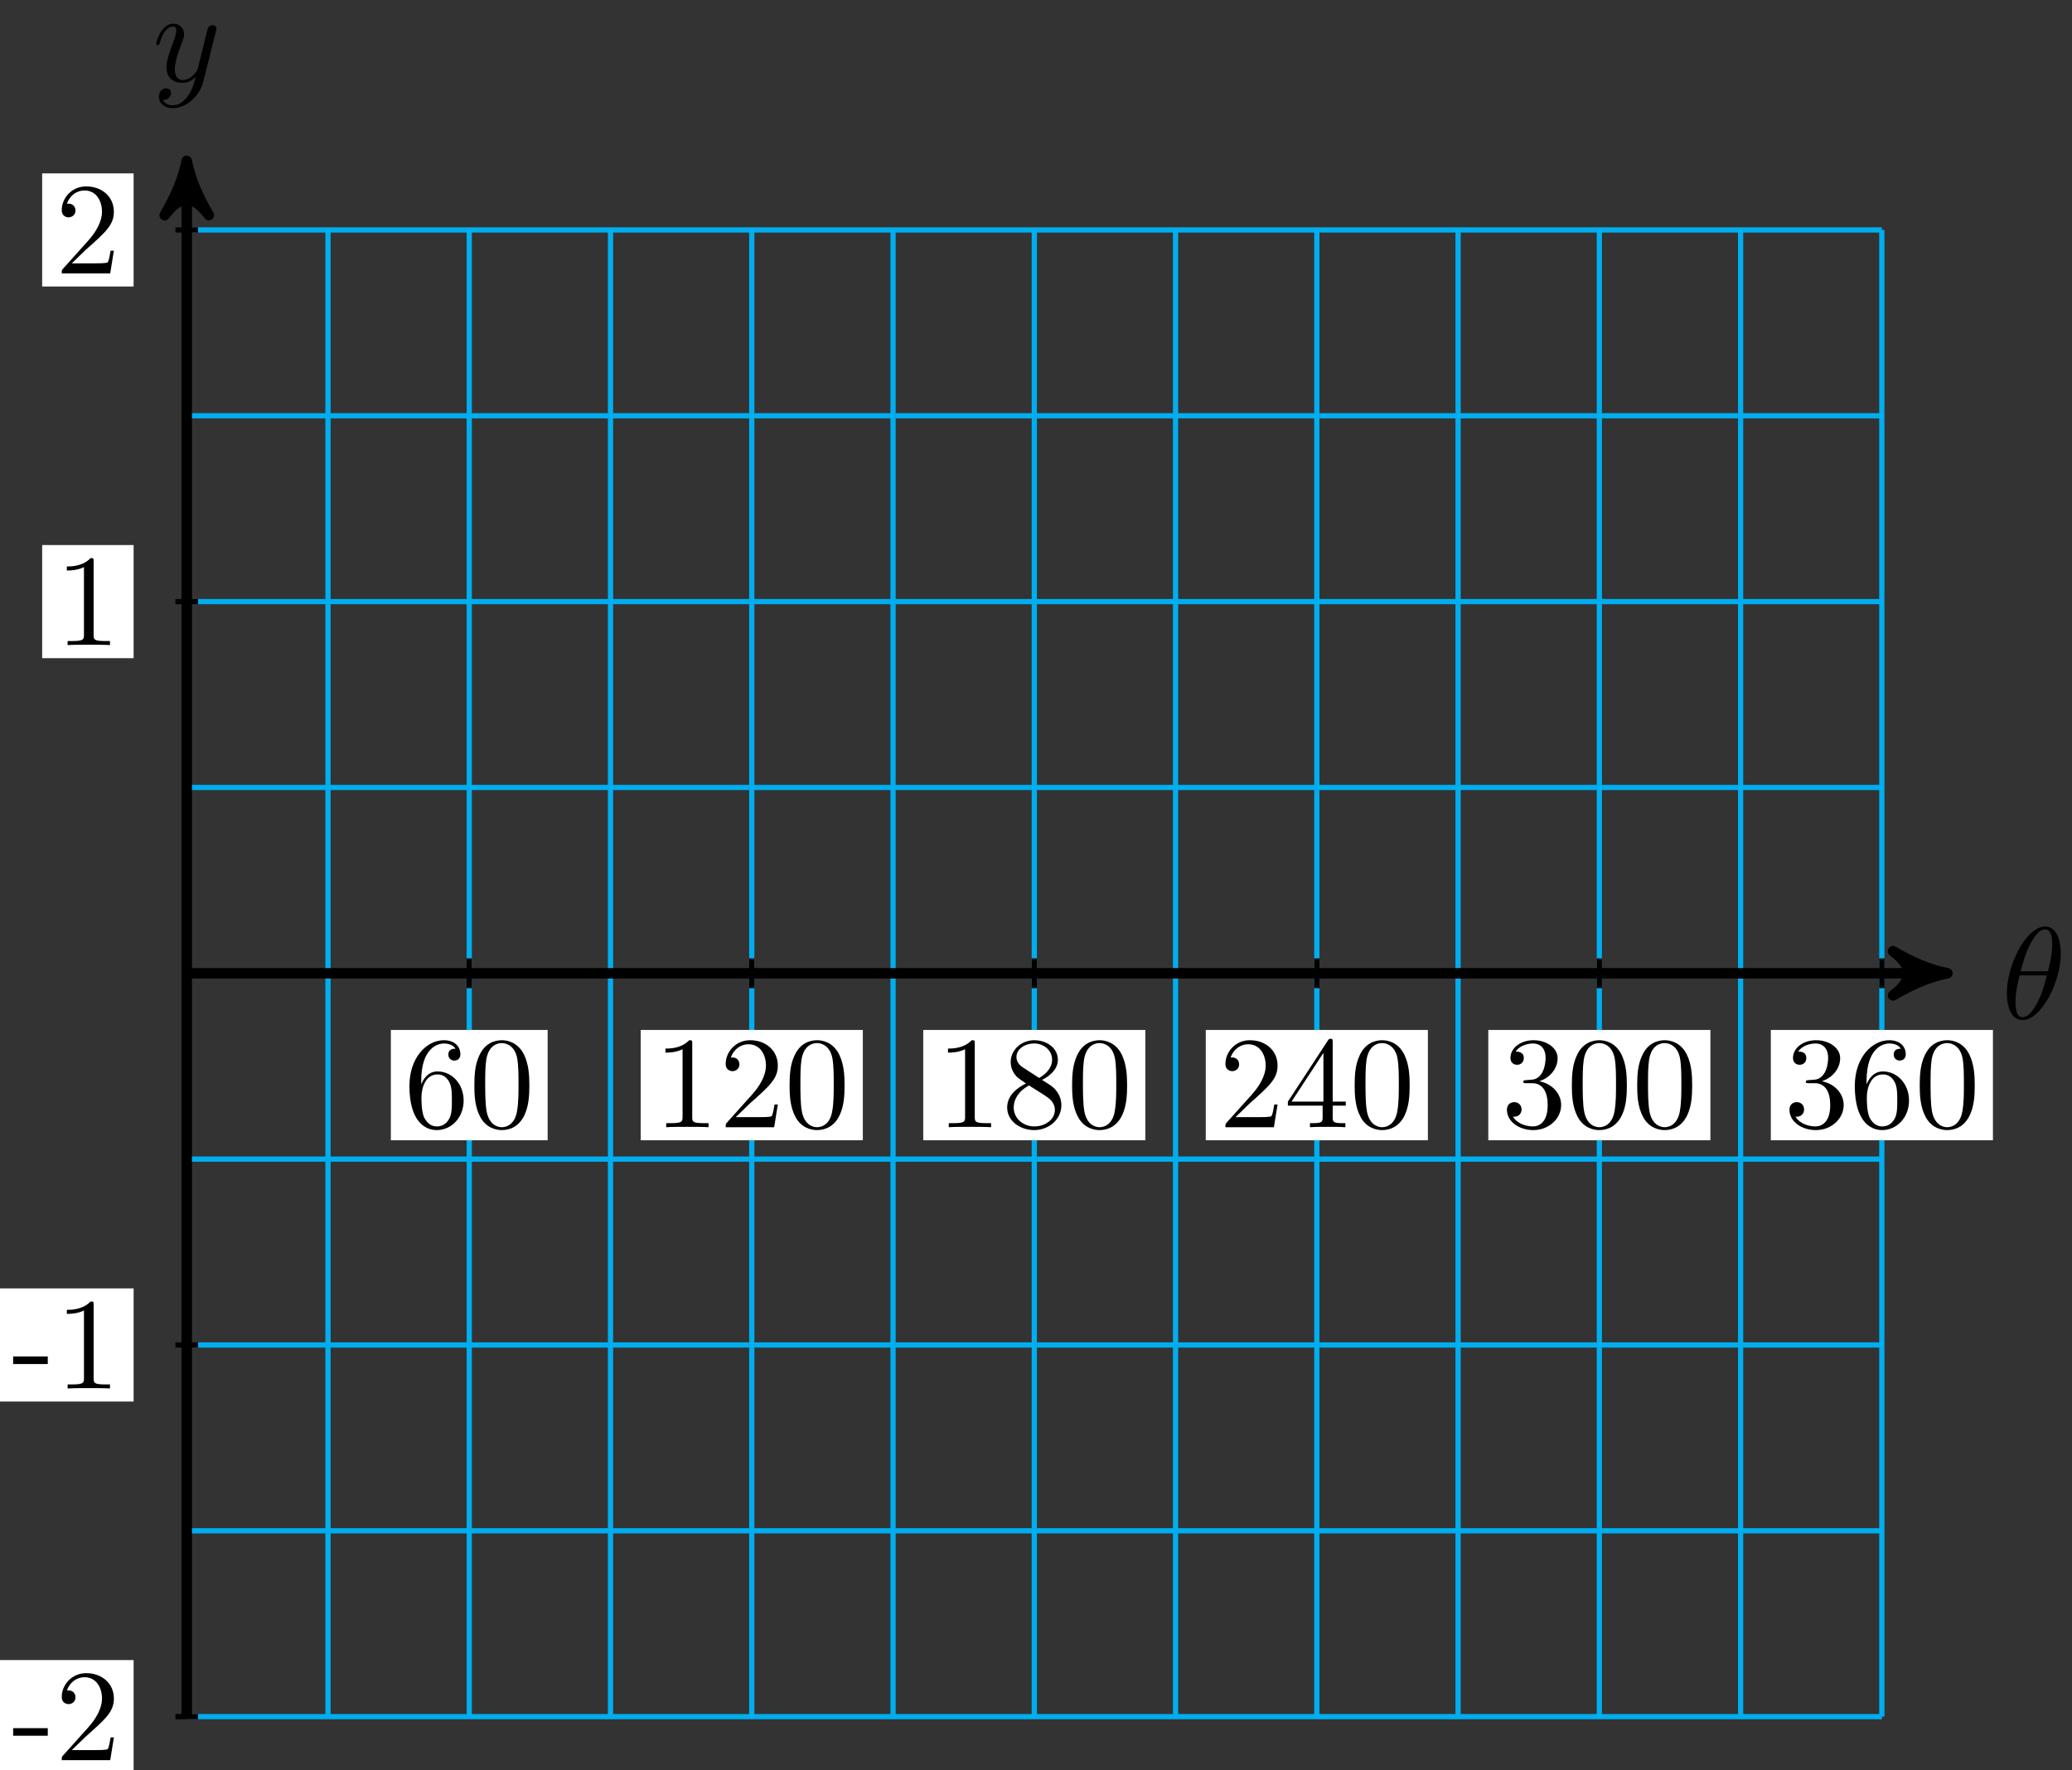 <svg xmlns="http://www.w3.org/2000/svg" xmlns:xlink="http://www.w3.org/1999/xlink" version="1.1" width="158" height="135" viewBox="0 0 158 135">
<rect x="0" y="0" width="158" height="135" fill="#333333" stroke="none"/>
<defs>
<path id="font_1_1" d="M.455 .5C.455 .566 .437 .705 .335 .705 .196 .705 .042 .423 .042 .194 .042 .1 .071-.011 .162-.011 .303-.011 .455 .276 .455 .5M.148 .363C.165 .427 .185 .507 .225 .578 .252 .627 .289 .683 .334 .683 .383 .683 .389 .619 .389 .562 .389 .513 .381 .462 .357 .363H.148M.348 .331C.337 .285 .316 .2 .278 .128 .243 .06 .205 .011 .162 .011 .129 .011 .108 .04 .108 .133 .108 .175 .114 .233 .14 .331H.348Z"/>
<path id="font_1_2" d="M.486 .381C.49 .395 .49 .397 .49 .404 .49 .422 .476 .431 .461 .431 .451 .431 .435 .425 .426 .41 .424 .405 .416 .374 .412 .356 .405 .33 .398 .303 .392 .276L.347 .096C.343 .081 .3 .011 .234 .011 .183 .011 .172 .055 .172 .092 .172 .138 .189 .2 .223 .288 .239 .329 .243 .34 .243 .36 .243 .405 .211 .442 .161 .442 .066 .442 .029 .297 .029 .288 .029 .278 .039 .278 .041 .278 .051 .278 .052 .28 .057 .296 .084 .39 .124 .42 .158 .42 .166 .42 .183 .42 .183 .388 .183 .363 .173 .337 .166 .318 .126 .212 .108 .155 .108 .108 .108 .019 .171-.011 .23-.011 .269-.011 .303 .006 .331 .034 .318-.018 .306-.067 .266-.12 .24-.154 .202-.183 .156-.183 .142-.183 .097-.18 .08-.141 .096-.141 .109-.141 .123-.129 .133-.12 .143-.107 .143-.088 .143-.057 .116-.053 .106-.053 .083-.053 .05-.069 .05-.118 .05-.168 .094-.205 .156-.205 .259-.205 .362-.114 .39-.001L.486 .381Z"/>
<path id="font_2_6" d="M.132 .328V.352C.132 .605 .256 .641 .307 .641 .331 .641 .373 .635 .395 .601 .38 .601 .34 .601 .34 .556 .34 .525 .364 .51 .386 .51 .402 .51 .432 .519 .432 .558 .432 .618 .388 .666 .305 .666 .177 .666 .042 .537 .042 .316 .042 .049 .158-.022 .251-.022 .362-.022 .457 .072 .457 .204 .457 .331 .368 .427 .257 .427 .189 .427 .152 .376 .132 .328M.251 .006C.188 .006 .158 .066 .152 .081 .134 .128 .134 .208 .134 .226 .134 .304 .166 .404 .256 .404 .272 .404 .318 .404 .349 .342 .367 .305 .367 .254 .367 .205 .367 .157 .367 .107 .35 .071 .32 .011 .274 .006 .251 .006Z"/>
<path id="font_2_1" d="M.46 .32C.46 .4 .455 .48 .42 .554 .374 .65 .292 .666 .25 .666 .19 .666 .117 .64 .076 .547 .044 .478 .039 .4 .039 .32 .039 .245 .043 .155 .084 .079 .127-.002 .2-.022 .249-.022 .303-.022 .379-.001 .423 .094 .455 .163 .46 .241 .46 .32M.249-0C.21-0 .151 .025 .133 .121 .122 .181 .122 .273 .122 .332 .122 .396 .122 .462 .13 .516 .149 .635 .224 .644 .249 .644 .282 .644 .348 .626 .367 .527 .377 .471 .377 .395 .377 .332 .377 .257 .377 .189 .366 .125 .351 .03 .294-0 .249-0Z"/>
<path id="font_2_2" d="M.294 .64C.294 .664 .294 .666 .271 .666 .209 .602 .121 .602 .089 .602V.571C.109 .571 .168 .571 .22 .597V.079C.22 .043 .217 .031 .127 .031H.095V0C.13 .003 .217 .003 .257 .003 .297 .003 .384 .003 .419 0V.031H.387C.297 .031 .294 .042 .294 .079V.64Z"/>
<path id="font_2_3" d="M.127 .077 .233 .18C.389 .318 .449 .372 .449 .472 .449 .586 .359 .666 .237 .666 .124 .666 .05 .574 .05 .485 .05 .429 .1 .429 .103 .429 .12 .429 .155 .441 .155 .482 .155 .508 .137 .534 .102 .534 .094 .534 .092 .534 .089 .533 .112 .598 .166 .635 .224 .635 .315 .635 .358 .554 .358 .472 .358 .392 .308 .313 .253 .251L.061 .037C.05 .026 .05 .024 .05 0H.421L.449 .174H.424C.419 .144 .412 .1 .402 .085 .395 .077 .329 .077 .307 .077H.127Z"/>
<path id="font_2_7" d="M.163 .457C.117 .487 .113 .521 .113 .538 .113 .599 .178 .641 .249 .641 .322 .641 .386 .589 .386 .517 .386 .46 .347 .412 .287 .377L.163 .457M.309 .362C.381 .399 .43 .451 .43 .517 .43 .609 .341 .666 .25 .666 .15 .666 .069 .592 .069 .499 .069 .481 .071 .436 .113 .389 .124 .377 .161 .352 .186 .335 .128 .306 .042 .25 .042 .151 .042 .045 .144-.022 .249-.022 .362-.022 .457 .061 .457 .168 .457 .204 .446 .249 .408 .291 .389 .312 .373 .322 .309 .362M.209 .32 .332 .242C.36 .223 .407 .193 .407 .132 .407 .058 .332 .006 .25 .006 .164 .006 .092 .068 .092 .151 .092 .209 .124 .273 .209 .32Z"/>
<path id="font_2_5" d="M.294 .165V.078C.294 .042 .292 .031 .218 .031H.197V0C.238 .003 .29 .003 .332 .003 .374 .003 .427 .003 .468 0V.031H.447C.373 .031 .371 .042 .371 .078V.165H.471V.196H.371V.651C.371 .671 .371 .677 .355 .677 .346 .677 .343 .677 .335 .665L.028 .196V.165H.294M.3 .196H.056L.3 .569V.196Z"/>
<path id="font_2_4" d="M.29 .352C.372 .379 .43 .449 .43 .528 .43 .61 .342 .666 .246 .666 .145 .666 .069 .606 .069 .53 .069 .497 .091 .478 .12 .478 .151 .478 .171 .5 .171 .529 .171 .579 .124 .579 .109 .579 .14 .628 .206 .641 .242 .641 .283 .641 .338 .619 .338 .529 .338 .517 .336 .459 .31 .415 .28 .367 .246 .364 .221 .363 .213 .362 .189 .36 .182 .36 .174 .359 .167 .358 .167 .348 .167 .337 .174 .337 .191 .337H.235C.317 .337 .354 .269 .354 .17 .354 .034 .285 .006 .241 .006 .198 .006 .123 .022 .088 .081 .123 .076 .154 .098 .154 .136 .154 .172 .127 .192 .098 .192 .074 .192 .042 .178 .042 .134 .042 .043 .135-.022 .244-.022 .366-.022 .457 .068 .457 .17 .457 .253 .394 .331 .29 .352Z"/>
<path id="font_3_64" d="M.276 .187V.245H.011V.187H.276Z"/>
<path id="font_3_107" d="M.449 .174H.424C.419 .144 .412 .1 .402 .085 .395 .077 .329 .077 .307 .077H.127L.233 .18C.389 .318 .449 .372 .449 .472 .449 .586 .359 .666 .237 .666 .124 .666 .05 .574 .05 .485 .05 .429 .1 .429 .103 .429 .12 .429 .155 .441 .155 .482 .155 .508 .137 .534 .102 .534 .094 .534 .092 .534 .089 .533 .112 .598 .166 .635 .224 .635 .315 .635 .358 .554 .358 .472 .358 .392 .308 .313 .253 .251L.061 .037C.05 .026 .05 .024 .05 0H.421L.449 .174Z"/>
<path id="font_3_82" d="M.419 0V.031H.387C.297 .031 .294 .042 .294 .079V.64C.294 .664 .294 .666 .271 .666 .209 .602 .121 .602 .089 .602V.571C.109 .571 .168 .571 .22 .597V.079C.22 .043 .217 .031 .127 .031H.095V0C.13 .003 .217 .003 .257 .003 .297 .003 .384 .003 .419 0Z"/>
</defs>
<path transform="matrix(1,0,0,-1,14.239,74.231)" stroke-width=".399" stroke-linecap="butt" stroke-miterlimit="10" stroke-linejoin="miter" fill="none" stroke="#00aeef" d="M0-56.694H129.263M0-42.52H129.263M0-28.347H129.263M0-14.173H129.263M0 0H129.263M0 14.173H129.263M0 28.347H129.263M0 42.52H129.263M0 56.694H129.263M0-56.694V56.694M10.772-56.694V56.694M21.544-56.694V56.694M32.316-56.694V56.694M43.088-56.694V56.694M53.86-56.694V56.694M64.632-56.694V56.694M75.403-56.694V56.694M86.175-56.694V56.694M96.947-56.694V56.694M107.719-56.694V56.694M118.491-56.694V56.694M129.259-56.694V56.694M129.263 56.694"/>
<path transform="matrix(1,0,0,-1,14.239,74.231)" stroke-width=".797" stroke-linecap="butt" stroke-miterlimit="10" stroke-linejoin="miter" fill="none" stroke="#000000" d="M0 0H133.214"/>
<path transform="matrix(1,0,0,-1,147.461,74.231)" d="M1.036 0C-.259 .259-1.554 .777-3.108 1.684-1.554 .518-1.554-.518-3.108-1.684-1.554-.777-.259-.259 1.036 0Z"/>
<path transform="matrix(1,0,0,-1,147.461,74.231)" stroke-width=".797" stroke-linecap="butt" stroke-linejoin="round" fill="none" stroke="#000000" d="M1.036 0C-.259 .259-1.554 .777-3.108 1.684-1.554 .518-1.554-.518-3.108-1.684-1.554-.777-.259-.259 1.036 0Z"/>
<use data-text="&#x03b8;" xlink:href="#font_1_1" transform="matrix(9.963,0,0,-9.963,152.615,77.69)"/>
<path transform="matrix(1,0,0,-1,14.239,74.231)" stroke-width=".797" stroke-linecap="butt" stroke-miterlimit="10" stroke-linejoin="miter" fill="none" stroke="#000000" d="M0-56.694V60.928"/>
<path transform="matrix(0,-1,-1,-0,14.239,13.3)" d="M1.036 0C-.259 .259-1.554 .777-3.108 1.684-1.554 .518-1.554-.518-3.108-1.684-1.554-.777-.259-.259 1.036 0Z"/>
<path transform="matrix(0,-1,-1,-0,14.239,13.3)" stroke-width=".797" stroke-linecap="butt" stroke-linejoin="round" fill="none" stroke="#000000" d="M1.036 0C-.259 .259-1.554 .777-3.108 1.684-1.554 .518-1.554-.518-3.108-1.684-1.554-.777-.259-.259 1.036 0Z"/>
<use data-text="y" xlink:href="#font_1_2" transform="matrix(9.963,0,0,-9.963,11.618,6.209)"/>
<path transform="matrix(1,0,0,-1,14.239,74.231)" stroke-width=".399" stroke-linecap="butt" stroke-miterlimit="10" stroke-linejoin="miter" fill="none" stroke="#000000" d="M21.544 1.134V-1.134"/>
<path transform="matrix(1,0,0,-1,14.239,74.231)" d="M15.566-12.735H27.521V-4.322H15.566Z" fill="#ffffff"/>
<use data-text="6" xlink:href="#font_2_6" transform="matrix(9.963,0,0,-9.963,30.802,85.971)"/>
<use data-text="0" xlink:href="#font_2_1" transform="matrix(9.963,0,0,-9.963,35.783,85.971)"/>
<path transform="matrix(1,0,0,-1,14.239,74.231)" stroke-width=".399" stroke-linecap="butt" stroke-miterlimit="10" stroke-linejoin="miter" fill="none" stroke="#000000" d="M43.088 1.134V-1.134"/>
<path transform="matrix(1,0,0,-1,14.239,74.231)" d="M34.619-12.735H51.556V-4.322H34.619Z" fill="#ffffff"/>
<use data-text="1" xlink:href="#font_2_2" transform="matrix(9.963,0,0,-9.963,49.857,85.971)"/>
<use data-text="2" xlink:href="#font_2_3" transform="matrix(9.963,0,0,-9.963,54.839,85.971)"/>
<use data-text="0" xlink:href="#font_2_1" transform="matrix(9.963,0,0,-9.963,59.82,85.971)"/>
<path transform="matrix(1,0,0,-1,14.239,74.231)" stroke-width=".399" stroke-linecap="butt" stroke-miterlimit="10" stroke-linejoin="miter" fill="none" stroke="#000000" d="M64.632 1.134V-1.134"/>
<path transform="matrix(1,0,0,-1,14.239,74.231)" d="M56.163-12.735H73.1V-4.322H56.163Z" fill="#ffffff"/>
<use data-text="1" xlink:href="#font_2_2" transform="matrix(9.963,0,0,-9.963,71.401,85.971)"/>
<use data-text="8" xlink:href="#font_2_7" transform="matrix(9.963,0,0,-9.963,76.383,85.971)"/>
<use data-text="0" xlink:href="#font_2_1" transform="matrix(9.963,0,0,-9.963,81.364,85.971)"/>
<path transform="matrix(1,0,0,-1,14.239,74.231)" stroke-width=".399" stroke-linecap="butt" stroke-miterlimit="10" stroke-linejoin="miter" fill="none" stroke="#000000" d="M86.175 1.134V-1.134"/>
<path transform="matrix(1,0,0,-1,14.239,74.231)" d="M77.707-12.735H94.644V-4.322H77.707Z" fill="#ffffff"/>
<use data-text="2" xlink:href="#font_2_3" transform="matrix(9.963,0,0,-9.963,92.947,85.971)"/>
<use data-text="4" xlink:href="#font_2_5" transform="matrix(9.963,0,0,-9.963,97.928,85.971)"/>
<use data-text="0" xlink:href="#font_2_1" transform="matrix(9.963,0,0,-9.963,102.91,85.971)"/>
<path transform="matrix(1,0,0,-1,14.239,74.231)" stroke-width=".399" stroke-linecap="butt" stroke-miterlimit="10" stroke-linejoin="miter" fill="none" stroke="#000000" d="M107.719 1.134V-1.134"/>
<path transform="matrix(1,0,0,-1,14.239,74.231)" d="M99.251-12.735H116.188V-4.322H99.251Z" fill="#ffffff"/>
<use data-text="3" xlink:href="#font_2_4" transform="matrix(9.963,0,0,-9.963,114.492,85.971)"/>
<use data-text="0" xlink:href="#font_2_1" transform="matrix(9.963,0,0,-9.963,119.473,85.971)"/>
<use data-text="0" xlink:href="#font_2_1" transform="matrix(9.963,0,0,-9.963,124.455,85.971)"/>
<path transform="matrix(1,0,0,-1,14.239,74.231)" stroke-width=".399" stroke-linecap="butt" stroke-miterlimit="10" stroke-linejoin="miter" fill="none" stroke="#000000" d="M129.263 1.134V-1.134"/>
<path transform="matrix(1,0,0,-1,14.239,74.231)" d="M120.795-12.735H137.731V-4.322H120.795Z" fill="#ffffff"/>
<use data-text="3" xlink:href="#font_2_4" transform="matrix(9.963,0,0,-9.963,136.037,85.971)"/>
<use data-text="6" xlink:href="#font_2_6" transform="matrix(9.963,0,0,-9.963,141.019,85.971)"/>
<use data-text="0" xlink:href="#font_2_1" transform="matrix(9.963,0,0,-9.963,146,85.971)"/>
<path transform="matrix(1,0,0,-1,14.239,74.231)" stroke-width=".399" stroke-linecap="butt" stroke-miterlimit="10" stroke-linejoin="miter" fill="none" stroke="#000000" d="M.862-56.694H-.862"/>
<path transform="matrix(1,0,0,-1,14.239,74.231)" d="M-14.341-61.007H-4.05V-52.38H-14.341Z" fill="#ffffff"/>
<use data-text="-" xlink:href="#font_3_64" transform="matrix(9.963,0,0,-9.963,.893,134.245)"/>
<use data-text="2" xlink:href="#font_3_107" transform="matrix(9.963,0,0,-9.963,4.211,134.245)"/>
<path transform="matrix(1,0,0,-1,14.239,74.231)" stroke-width=".399" stroke-linecap="butt" stroke-miterlimit="10" stroke-linejoin="miter" fill="none" stroke="#000000" d="M.862-28.347H-.862"/>
<path transform="matrix(1,0,0,-1,14.239,74.231)" d="M-14.341-32.661H-4.05V-24.033H-14.341Z" fill="#ffffff"/>
<use data-text="-" xlink:href="#font_3_64" transform="matrix(9.963,0,0,-9.963,.893,105.897)"/>
<use data-text="1" xlink:href="#font_3_82" transform="matrix(9.963,0,0,-9.963,4.211,105.897)"/>
<path transform="matrix(1,0,0,-1,14.239,74.231)" stroke-width=".399" stroke-linecap="butt" stroke-miterlimit="10" stroke-linejoin="miter" fill="none" stroke="#000000" d="M.862 28.347H-.862"/>
<path transform="matrix(1,0,0,-1,14.239,74.231)" d="M-11.024 24.033H-4.05V32.661H-11.024Z" fill="#ffffff"/>
<use data-text="1" xlink:href="#font_3_82" transform="matrix(9.963,0,0,-9.963,4.21,49.201)"/>
<path transform="matrix(1,0,0,-1,14.239,74.231)" stroke-width=".399" stroke-linecap="butt" stroke-miterlimit="10" stroke-linejoin="miter" fill="none" stroke="#000000" d="M.862 56.694H-.862"/>
<path transform="matrix(1,0,0,-1,14.239,74.231)" d="M-11.024 52.38H-4.05V61.007H-11.024Z" fill="#ffffff"/>
<use data-text="2" xlink:href="#font_3_107" transform="matrix(9.963,0,0,-9.963,4.21,20.852)"/>
</svg>
